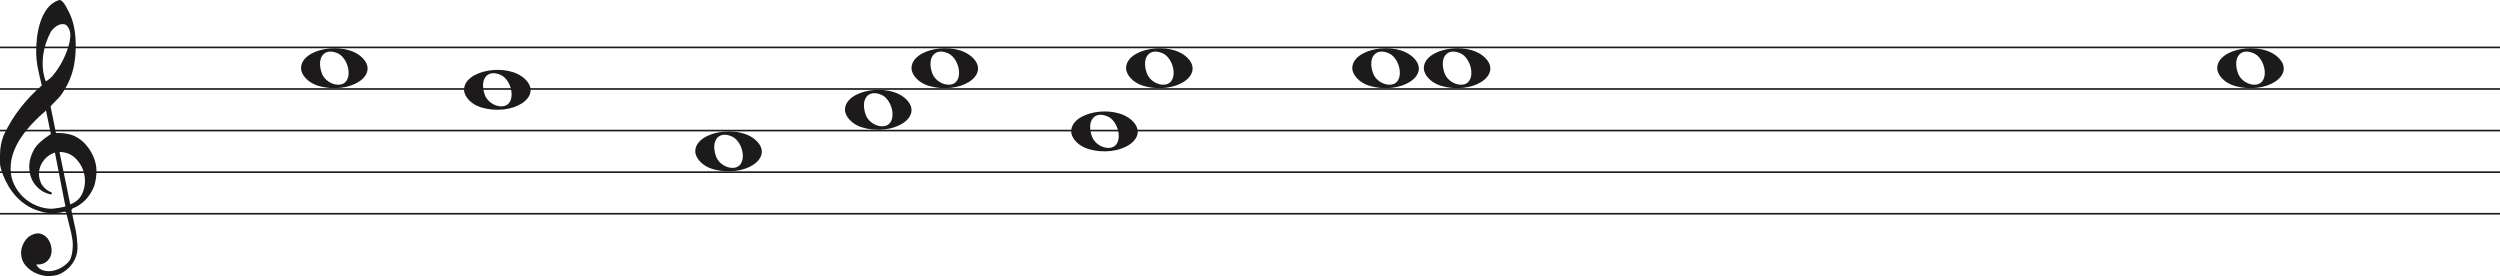 <svg width="1503" height="166" viewBox="0 0 1503 166" fill="none" xmlns="http://www.w3.org/2000/svg">
<line y1="28.5" x2="1503" y2="28.5" stroke="#1C1A1A"/>
<line y1="53.5" x2="1503" y2="53.5" stroke="#1C1A1A"/>
<line y1="78.5" x2="1503" y2="78.5" stroke="#1C1A1A"/>
<line y1="103.5" x2="1503" y2="103.5" stroke="#1C1A1A"/>
<line y1="128.5" x2="1503" y2="128.5" stroke="#1C1A1A"/>
<path d="M33.02 91.694C30.445 92.54 28.317 93.969 26.636 95.981C24.955 97.991 23.93 100.188 23.562 102.57C23.195 104.951 23.497 107.306 24.469 109.635C25.441 111.964 27.266 113.843 29.946 115.272C30.576 115.272 30.97 115.537 31.128 116.066C31.285 116.595 31.049 116.859 30.419 116.859C27.844 116.33 25.585 115.245 23.641 113.605C20.016 110.588 18.02 106.698 17.652 101.935C17.442 99.553 17.665 97.251 18.322 95.028C18.979 92.805 19.885 90.767 21.041 88.914C22.459 86.957 24.14 85.263 26.084 83.834C26.189 83.728 26.491 83.49 26.991 83.12C27.49 82.749 27.976 82.405 28.448 82.088C28.921 81.77 29.63 81.267 30.576 80.579L27.66 66.448C25.086 68.618 22.538 71.012 20.016 73.632C17.495 76.252 15.209 79.018 13.16 81.928C11.111 84.84 9.47 87.923 8.235 91.178C7 94.433 6.383 97.859 6.383 101.459C6.383 104.793 7.079 107.929 8.472 110.866C9.864 113.803 11.716 116.357 14.027 118.526C16.339 120.696 19.005 122.403 22.026 123.648C25.047 124.891 28.107 125.513 31.207 125.513C31.312 125.513 31.797 125.46 32.664 125.354C33.532 125.249 34.451 125.116 35.422 124.957C36.395 124.799 37.288 124.626 38.102 124.441C38.916 124.256 39.324 124.057 39.324 123.846L38.85 121.623C36.802 111.197 34.857 101.22 33.02 91.694ZM35.777 91.376L42.239 122.893C45.97 121.464 48.491 119.016 49.804 115.55C51.118 112.083 51.419 108.564 50.71 104.991C50.001 101.419 48.334 98.256 45.706 95.504C43.08 92.751 39.77 91.376 35.777 91.376ZM27.503 48.903C29.131 48.056 30.642 46.786 32.034 45.092C33.426 43.399 34.713 41.586 35.896 39.654C37.077 37.723 38.102 35.751 38.969 33.739C39.836 31.729 40.532 29.903 41.057 28.262C41.635 26.516 42.029 24.557 42.239 22.387C42.449 20.217 42.108 18.392 41.215 16.909C40.585 15.587 39.757 14.819 38.733 14.607C37.708 14.396 36.683 14.475 35.659 14.845C34.635 15.216 33.663 15.811 32.743 16.632C31.824 17.452 31.154 18.18 30.734 18.815C29.578 20.879 28.566 23.181 27.7 25.722C26.833 28.262 26.242 30.895 25.927 33.621C25.611 36.346 25.572 38.966 25.808 41.481C26.045 43.994 26.61 46.469 27.503 48.903ZM25.139 51.364C24.245 47.871 23.457 44.444 22.774 41.083C22.091 37.723 21.75 34.269 21.75 30.723C21.75 28.13 21.934 25.285 22.302 22.189C22.669 19.093 23.339 16.076 24.311 13.138C25.283 10.201 26.623 7.568 28.33 5.24C30.038 2.91 32.309 1.217 35.147 0.158C35.409 0.053 35.672 0 35.934 0C36.302 0 36.736 0.211 37.235 0.635C37.734 1.058 38.26 1.68 38.811 2.501C39.362 3.321 39.849 4.168 40.269 5.041C40.689 5.914 41.004 6.51 41.215 6.828C42.633 9.527 43.67 12.398 44.328 15.441C44.984 18.484 45.365 21.514 45.471 24.53C45.68 29.083 45.431 33.581 44.722 38.027C44.013 42.472 42.581 46.813 40.426 51.046C39.691 52.317 38.943 53.6 38.181 54.897C37.419 56.194 36.513 57.45 35.462 58.667C35.252 58.88 34.871 59.264 34.319 59.819C33.767 60.375 33.203 60.944 32.625 61.526C32.047 62.108 31.535 62.651 31.088 63.153C30.642 63.656 30.419 63.96 30.419 64.067L33.649 79.944C33.67 80.048 35.265 79.944 35.265 79.944C38.348 79.983 41.612 80.486 44.446 81.611C47.178 82.881 49.529 84.627 51.499 86.851C53.469 89.074 55.044 91.574 56.227 94.353C57.409 97.132 58 99.95 58 102.808C58 105.665 57.579 108.577 56.739 111.54C54.585 117.151 51.144 121.305 46.416 124.004C45.89 124.322 45.141 124.68 44.17 125.076C43.198 125.473 42.817 126.095 43.027 126.942C44.288 132.708 45.141 136.676 45.589 138.85C46.035 141.024 46.364 143.829 46.573 147.265C46.783 150.551 46.218 153.507 44.879 156.152C43.539 158.807 41.74 160.961 39.481 162.624C37.222 164.297 35.16 165.269 33.295 165.569C31.429 165.86 30.155 166 29.473 166C27.109 166 24.797 165.549 22.538 164.648C19.754 163.596 17.416 161.983 15.524 159.809C13.633 157.635 12.688 154.99 12.688 151.874C12.688 149.91 13.252 147.897 14.382 145.833C15.511 143.769 16.995 142.286 18.834 141.395C20.883 140.333 22.735 140.042 24.39 140.513C26.045 140.994 27.411 141.895 28.488 143.218C29.565 144.54 30.314 146.143 30.734 148.017C31.154 149.9 31.128 151.653 30.655 153.297C30.182 154.94 29.224 156.332 27.779 157.464C26.334 158.606 24.324 159.117 21.75 159.017C22.801 160.921 24.272 162.123 26.163 162.624C28.054 163.135 29.998 163.165 31.994 162.744C33.991 162.323 35.869 161.542 37.629 160.4C39.389 159.268 40.769 158.035 41.766 156.713C42.397 155.761 42.87 154.519 43.185 152.986C43.5 151.443 43.684 149.85 43.736 148.177C43.789 146.514 43.736 145.212 43.579 144.29C43.421 143.358 43.158 141.915 42.79 139.962C41.215 133.56 40.217 129.533 39.796 127.89C39.586 127.366 39.021 127.193 38.102 127.379C37.182 127.564 36.408 127.736 35.777 127.89C31.259 128.481 27.477 128.21 24.429 127.101C19.701 125.831 15.538 123.568 11.939 120.313C8.34 117.058 5.451 113.115 3.27 108.484C1.09 103.853 0 100.334 0 97.925C0 95.518 0 93.996 0 93.361C0 89.074 0.736 85.051 2.207 81.293C4.991 75.418 8.288 70.02 12.097 65.098C15.905 60.176 20.253 55.598 25.139 51.364Z" fill="#1C1A1A"/>
<path d="M191.097 51.514C185.453 49.805 181 45.161 181 40.984C181 29.16 206.813 24.481 217.473 34.373C229 45.069 210.188 57.295 191.097 51.514H191.097ZM208.315 48.544C211.455 43.829 208.453 34.486 203.013 32.048C195.025 28.467 190.129 34.569 193.456 43.959C195.757 50.453 205.119 53.343 208.315 48.544Z" fill="#1C1A1A"/>
<path d="M289.097 64.514C283.453 62.805 279 58.161 279 53.984C279 42.16 304.813 37.481 315.473 47.373C327 58.069 308.188 70.295 289.097 64.514H289.097ZM306.315 61.544C309.455 56.829 306.453 47.486 301.013 45.048C293.025 41.467 288.129 47.569 291.456 56.959C293.757 63.453 303.119 66.343 306.315 61.544Z" fill="#1C1A1A"/>
<path d="M428.097 101.514C422.453 99.805 418 95.161 418 90.984C418 79.16 443.813 74.481 454.473 84.373C466 95.069 447.188 107.295 428.097 101.514H428.097ZM445.315 98.544C448.455 93.829 445.453 84.486 440.013 82.048C432.025 78.467 427.129 84.569 430.456 93.959C432.757 100.453 442.119 103.343 445.315 98.544Z" fill="#1C1A1A"/>
<path d="M687.097 51.514C681.453 49.805 677 45.161 677 40.984C677 29.16 702.813 24.481 713.473 34.373C725 45.069 706.188 57.295 687.097 51.514H687.097ZM704.315 48.544C707.455 43.829 704.453 34.486 699.013 32.048C691.025 28.467 686.129 34.569 689.456 43.959C691.757 50.453 701.119 53.343 704.315 48.544Z" fill="#1C1A1A"/>
<path d="M823.097 51.514C817.453 49.805 813 45.161 813 40.984C813 29.16 838.813 24.481 849.473 34.373C861 45.069 842.188 57.295 823.097 51.514H823.097ZM840.315 48.544C843.455 43.829 840.453 34.486 835.013 32.048C827.025 28.467 822.129 34.569 825.456 43.959C827.757 50.453 837.119 53.343 840.315 48.544Z" fill="#1C1A1A"/>
<path d="M866.097 51.514C860.453 49.805 856 45.161 856 40.984C856 29.16 881.813 24.481 892.473 34.373C904 45.069 885.188 57.295 866.097 51.514H866.097ZM883.315 48.544C886.455 43.829 883.453 34.486 878.013 32.048C870.025 28.467 865.129 34.569 868.456 43.959C870.757 50.453 880.119 53.343 883.315 48.544Z" fill="#1C1A1A"/>
<path d="M1343.1 51.514C1337.45 49.805 1333 45.161 1333 40.984C1333 29.16 1358.81 24.481 1369.47 34.373C1381 45.069 1362.19 57.295 1343.1 51.514H1343.1ZM1360.31 48.544C1363.46 43.829 1360.45 34.486 1355.01 32.048C1347.02 28.467 1342.13 34.569 1345.46 43.959C1347.76 50.453 1357.12 53.343 1360.31 48.544Z" fill="#1C1A1A"/>
<path d="M518.097 76.514C512.453 74.805 508 70.161 508 65.984C508 54.16 533.813 49.481 544.473 59.373C556 70.069 537.188 82.295 518.097 76.514H518.097ZM535.315 73.544C538.455 68.829 535.453 59.486 530.013 57.048C522.025 53.467 517.129 59.569 520.456 68.959C522.757 75.453 532.119 78.343 535.315 73.544Z" fill="#1C1A1A"/>
<path d="M558.097 51.514C552.453 49.805 548 45.161 548 40.984C548 29.16 573.813 24.481 584.473 34.373C596 45.069 577.188 57.295 558.097 51.514H558.097ZM575.315 48.544C578.455 43.829 575.453 34.486 570.013 32.048C562.025 28.467 557.129 34.569 560.456 43.959C562.757 50.453 572.119 53.343 575.315 48.544Z" fill="#1C1A1A"/>
<path d="M654.097 89.514C648.453 87.805 644 83.161 644 78.984C644 67.16 669.813 62.481 680.473 72.373C692 83.069 673.188 95.295 654.097 89.514H654.097ZM671.315 86.544C674.455 81.829 671.453 72.486 666.013 70.048C658.025 66.467 653.129 72.569 656.456 81.959C658.757 88.453 668.119 91.343 671.315 86.544Z" fill="#1C1A1A"/>
</svg>
